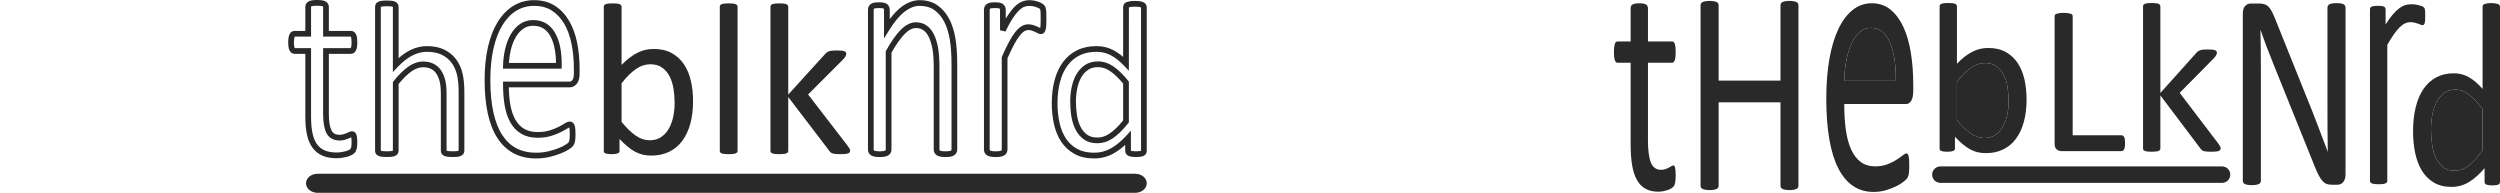 <?xml version="1.0" standalone="no"?><!-- Generator: Gravit.io --><svg xmlns="http://www.w3.org/2000/svg" xmlns:xlink="http://www.w3.org/1999/xlink" style="isolation:isolate" viewBox="0 0 1862.142 143.623" width="1862.142" height="143.623"><defs><clipPath id="_clipPath_2LlUgaijmsneEeki3uI90fb0JaaZpd8E"><rect width="1862.142" height="143.623"/></clipPath></defs><g clip-path="url(#_clipPath_2LlUgaijmsneEeki3uI90fb0JaaZpd8E)"><path d=" M 0 0 L 0 143.623 L 1862.142 143.623 L 1862.142 0 L 0 0 Z " fill="none"/><clipPath id="_clipPath_6LIBISPtrYtLJtLi44F9fkbgaIDesnZA"><path d=" M 0 0 L 0 143.623 L 1862.142 143.623 L 1862.142 0 L 0 0 Z " fill="rgb(255,255,255)"/></clipPath><g clip-path="url(#_clipPath_6LIBISPtrYtLJtLi44F9fkbgaIDesnZA)"><path d=" M 219.607 35.837 L 231.694 35.837 L 231.694 87.184 C 231.694 91.876 232.07 95.99 232.81 99.412 C 233.519 102.688 234.653 105.408 236.181 107.492 C 237.68 109.54 239.547 111.026 241.889 112.034 C 244.287 113.067 247.244 113.592 250.682 113.592 C 251.8 113.592 252.935 113.506 254.056 113.335 C 255.208 113.161 256.314 112.939 257.343 112.675 C 258.284 112.435 259.122 112.128 259.83 111.766 C 260.583 111.384 260.941 111.07 261.109 110.873 C 261.157 110.817 261.401 110.495 261.602 109.5 C 261.787 108.579 261.881 107.273 261.881 105.618 C 261.881 104.604 261.834 103.76 261.742 103.111 C 261.693 102.771 261.645 102.496 261.601 102.275 C 261.02 102.574 260.352 102.88 259.61 103.188 C 258.794 103.528 257.88 103.845 256.819 104.153 C 255.667 104.49 254.358 104.66 252.93 104.66 C 247.126 104.66 244.388 101.6 243.113 99.033 C 241.477 95.743 240.682 91.132 240.682 84.938 L 240.682 35.837 L 261.201 35.837 C 261.242 35.781 261.301 35.688 261.37 35.544 C 261.56 35.149 261.881 34.113 261.881 31.604 C 261.881 30.522 261.833 29.609 261.738 28.889 C 261.639 28.142 261.493 27.71 261.389 27.48 C 261.349 27.391 261.313 27.326 261.286 27.28 L 240.682 27.279 L 240.682 5.125 C 240.682 5.06 240.67 5.016 240.641 4.963 L 240.641 4.963 C 240.639 4.963 240.575 4.884 240.371 4.765 C 240.266 4.703 239.928 4.544 239.128 4.425 C 238.375 4.317 237.369 4.262 236.148 4.262 C 234.979 4.262 234 4.317 233.239 4.426 C 232.455 4.543 232.075 4.705 231.919 4.79 C 231.771 4.874 231.711 4.929 231.702 4.938 C 231.728 4.917 231.694 4.995 231.694 5.125 L 231.694 27.279 L 219.548 27.279 C 219.533 27.308 219.515 27.347 219.495 27.395 C 219.388 27.661 219.233 28.145 219.1 28.956 C 218.985 29.647 218.927 30.538 218.927 31.604 C 218.927 34.113 219.247 35.149 219.437 35.543 C 219.508 35.688 219.566 35.781 219.607 35.837 Z  M 250.682 117.854 C 246.661 117.854 243.135 117.213 240.203 115.949 C 237.186 114.649 234.675 112.652 232.742 110.011 C 230.86 107.441 229.481 104.178 228.645 100.313 C 227.84 96.596 227.432 92.179 227.432 87.184 L 227.432 40.099 L 219.446 40.099 C 218.496 40.099 216.734 39.748 215.6 37.397 C 214.971 36.096 214.665 34.201 214.665 31.604 C 214.665 30.287 214.74 29.194 214.895 28.263 C 215.055 27.288 215.268 26.482 215.544 25.798 C 215.927 24.851 216.492 24.135 217.226 23.673 C 217.923 23.237 218.695 23.017 219.526 23.017 L 227.432 23.017 L 227.432 5.125 C 227.432 4.353 227.604 3.622 227.941 2.951 C 228.321 2.191 228.966 1.554 229.856 1.061 C 230.593 0.654 231.497 0.377 232.624 0.209 C 233.595 0.07 234.777 0 236.148 0 C 237.57 0 238.78 0.07 239.743 0.208 C 240.896 0.379 241.802 0.665 242.52 1.085 C 243.327 1.557 243.938 2.149 244.34 2.846 C 244.742 3.553 244.944 4.317 244.944 5.125 L 244.944 23.017 L 261.361 23.017 C 262.22 23.017 263.001 23.251 263.681 23.711 C 264.333 24.157 264.864 24.829 265.268 25.715 C 265.599 26.443 265.826 27.299 265.964 28.33 C 266.082 29.236 266.143 30.337 266.143 31.604 C 266.143 34.201 265.837 36.096 265.207 37.397 C 264.074 39.748 262.312 40.099 261.361 40.099 L 244.944 40.099 L 244.944 84.938 C 244.944 90.382 245.611 94.486 246.929 97.136 C 248.035 99.362 249.941 100.399 252.93 100.399 C 253.954 100.399 254.862 100.286 255.626 100.062 C 256.521 99.801 257.309 99.53 257.971 99.253 C 258.65 98.971 259.241 98.699 259.734 98.442 C 261.292 97.621 262.827 97.544 264.081 98.351 C 264.76 98.793 265.242 99.482 265.527 100.405 C 265.695 100.962 265.837 101.647 265.96 102.508 C 266.081 103.357 266.143 104.403 266.143 105.618 C 266.143 107.582 266.023 109.127 265.779 110.341 C 265.489 111.781 265.019 112.862 264.344 113.649 C 263.725 114.369 262.881 114.996 261.765 115.563 C 260.781 116.066 259.647 116.484 258.397 116.805 C 257.232 117.103 255.988 117.352 254.696 117.549 C 253.363 117.751 252.014 117.854 250.682 117.854 Z " fill="rgb(41,41,41)"/></g><clipPath id="_clipPath_fLesgTVZ99AmDNPd404HvW492l1aZW0L"><path d=" M 0 0 L 0 143.623 L 1862.142 143.623 L 1862.142 0 L 0 0 Z " fill="rgb(255,255,255)"/></clipPath><g clip-path="url(#_clipPath_fLesgTVZ99AmDNPd404HvW492l1aZW0L)"><path d=" M 332.63 112.204 C 332.657 112.217 332.689 112.232 332.727 112.249 C 332.89 112.321 333.289 112.458 334.138 112.565 C 334.904 112.66 335.923 112.709 337.164 112.709 C 338.349 112.709 339.342 112.66 340.113 112.565 C 340.959 112.458 341.359 112.32 341.521 112.249 C 341.558 112.233 341.589 112.217 341.617 112.204 L 341.618 68.346 C 341.618 63.347 341.191 59.043 340.352 55.557 C 339.541 52.189 338.19 49.22 336.338 46.734 C 334.515 44.29 332.083 42.301 329.11 40.827 C 326.13 39.348 322.355 38.599 317.892 38.599 C 314.34 38.599 310.747 39.508 307.212 41.3 C 303.594 43.135 299.927 46 296.314 49.818 L 292.636 53.704 L 292.636 5.14 C 292.609 5.125 292.576 5.11 292.535 5.091 C 292.376 5.021 291.977 4.884 291.127 4.777 C 290.367 4.681 289.348 4.633 288.101 4.633 C 286.907 4.633 285.916 4.681 285.154 4.777 C 284.332 4.881 283.891 5.015 283.666 5.109 C 283.657 5.113 283.648 5.117 283.641 5.12 L 283.648 112.225 C 283.653 112.227 283.659 112.23 283.665 112.232 C 283.891 112.327 284.332 112.46 285.157 112.565 C 285.922 112.66 286.915 112.709 288.101 112.709 C 289.34 112.709 290.36 112.66 291.132 112.565 C 291.977 112.458 292.376 112.32 292.539 112.249 C 292.576 112.233 292.607 112.217 292.635 112.204 L 292.636 61.095 L 293.103 60.512 C 296.851 55.826 300.507 52.204 303.972 49.747 C 307.643 47.141 311.407 45.82 315.162 45.82 C 318.048 45.82 320.648 46.38 322.89 47.485 C 325.168 48.609 327.051 50.255 328.489 52.376 C 329.854 54.396 330.9 56.807 331.601 59.548 C 332.284 62.227 332.63 65.754 332.63 70.033 L 332.63 112.204 Z  M 337.164 116.97 C 335.75 116.97 334.553 116.911 333.609 116.794 C 332.53 116.659 331.679 116.446 331.001 116.147 C 330.171 115.778 329.528 115.285 329.092 114.682 C 328.621 114.036 328.368 113.226 328.368 112.351 L 328.368 70.033 C 328.368 66.109 328.066 62.937 327.471 60.602 C 326.893 58.339 326.047 56.375 324.96 54.765 C 323.929 53.243 322.635 52.111 321.005 51.308 C 319.355 50.494 317.389 50.082 315.162 50.082 C 312.308 50.082 309.373 51.138 306.438 53.222 C 303.437 55.352 300.23 58.502 296.898 62.594 L 296.898 112.351 C 296.898 113.223 296.646 114.031 296.168 114.687 C 295.732 115.288 295.091 115.78 294.264 116.147 C 293.587 116.446 292.735 116.658 291.661 116.794 C 290.711 116.911 289.515 116.97 288.101 116.97 C 286.739 116.97 285.571 116.911 284.627 116.794 C 283.562 116.66 282.71 116.454 282.017 116.162 C 281.102 115.779 280.421 115.244 279.997 114.572 C 279.594 113.946 279.387 113.193 279.387 112.351 L 279.387 5.071 C 279.387 4.259 279.58 3.517 279.961 2.868 C 280.379 2.149 281.072 1.577 282.015 1.18 C 282.71 0.889 283.562 0.683 284.622 0.548 C 285.574 0.43 286.712 0.371 288.101 0.371 C 289.544 0.371 290.708 0.43 291.658 0.548 C 292.735 0.685 293.587 0.896 294.264 1.195 C 295.121 1.577 295.777 2.105 296.218 2.766 C 296.669 3.443 296.898 4.219 296.898 5.071 L 296.898 43.322 C 299.67 40.873 302.479 38.922 305.285 37.498 C 309.423 35.401 313.665 34.338 317.892 34.338 C 323.018 34.338 327.429 35.236 331.003 37.008 C 334.584 38.784 337.528 41.199 339.756 44.188 C 341.954 47.138 343.549 50.627 344.495 54.558 C 345.414 58.372 345.88 63.011 345.88 68.346 L 345.88 112.351 C 345.88 113.223 345.628 114.031 345.151 114.687 C 344.714 115.288 344.073 115.78 343.246 116.147 C 342.569 116.446 341.718 116.658 340.643 116.794 C 339.693 116.911 338.524 116.97 337.164 116.97 Z " fill="rgb(41,41,41)"/></g><clipPath id="_clipPath_taVyfkz0zZRJhXi393WM1EqeuK6GEMJg"><path d=" M 0 0 L 0 143.623 L 1862.142 143.623 L 1862.142 0 L 0 0 Z " fill="rgb(255,255,255)"/></clipPath><g clip-path="url(#_clipPath_taVyfkz0zZRJhXi393WM1EqeuK6GEMJg)"><path d=" M 379.057 46.879 L 414.135 46.879 C 414.053 38.349 412.585 31.544 409.763 26.632 C 406.888 21.63 402.749 19.199 397.11 19.199 C 394.252 19.199 391.828 19.934 389.7 21.447 C 387.485 23.024 385.598 25.154 384.092 27.78 C 382.534 30.498 381.304 33.728 380.439 37.38 C 379.72 40.415 379.257 43.602 379.057 46.879 Z  M 418.355 51.141 L 374.646 51.141 L 374.701 48.956 C 374.812 44.615 375.347 40.39 376.292 36.398 C 377.252 32.346 378.633 28.732 380.395 25.66 C 382.21 22.496 384.51 19.91 387.23 17.974 C 390.065 15.959 393.39 14.937 397.11 14.937 C 404.306 14.937 409.806 18.157 413.458 24.508 C 416.896 30.493 418.555 38.748 418.388 49.045 L 418.355 51.141 Z  M 397.789 4.377 C 392.914 4.377 388.454 5.604 384.534 8.023 C 380.559 10.476 377.106 14.068 374.273 18.698 C 371.384 23.415 369.134 29.268 367.587 36.096 C 366.024 42.994 365.231 50.895 365.231 59.581 C 365.231 68.735 365.997 76.854 367.51 83.712 C 368.998 90.473 371.222 96.151 374.119 100.586 C 376.957 104.933 380.489 108.25 384.616 110.439 C 388.755 112.638 393.673 113.752 399.234 113.752 C 402.479 113.752 405.567 113.405 408.411 112.72 C 411.325 112.018 413.915 111.219 416.11 110.342 C 418.274 109.478 420.034 108.599 421.343 107.731 C 423.018 106.622 423.377 106.223 423.413 106.18 C 423.584 105.931 423.752 105.625 423.881 105.309 C 424 105.018 424.088 104.666 424.145 104.269 C 424.219 103.738 424.281 103.134 424.33 102.457 C 424.38 101.775 424.405 100.958 424.405 100.027 C 424.405 98.728 424.367 97.608 424.29 96.699 C 424.21 95.735 424.099 95.203 424.019 94.922 C 423.748 95.035 423.302 95.255 422.635 95.678 C 421.305 96.524 419.615 97.467 417.613 98.481 C 415.543 99.531 413.076 100.486 410.28 101.32 C 407.407 102.181 404.106 102.618 400.473 102.618 C 395.752 102.618 391.669 101.63 388.342 99.684 C 385.017 97.739 382.286 94.924 380.225 91.318 C 378.229 87.827 376.787 83.613 375.942 78.794 C 375.118 74.101 374.701 68.758 374.701 62.913 L 374.701 60.782 L 424.424 60.782 C 424.861 60.782 425.538 60.665 426.374 59.657 C 426.778 59.17 427.456 57.871 427.456 54.641 L 427.456 51.195 C 427.456 44.627 426.863 38.37 425.692 32.601 C 424.54 26.924 422.718 21.924 420.279 17.74 C 417.891 13.647 414.809 10.348 411.117 7.937 C 407.5 5.575 403.015 4.377 397.789 4.377 Z  M 399.234 118.014 C 392.97 118.014 387.378 116.732 382.616 114.204 C 377.846 111.671 373.788 107.874 370.549 102.917 C 367.37 98.047 364.947 91.894 363.348 84.629 C 361.77 77.471 360.97 69.043 360.97 59.581 C 360.97 50.579 361.797 42.36 363.43 35.153 C 365.081 27.872 367.507 21.587 370.638 16.473 C 373.823 11.267 377.745 7.204 382.297 4.396 C 386.9 1.555 392.112 0.115 397.789 0.115 C 403.857 0.115 409.125 1.546 413.447 4.369 C 417.699 7.147 421.235 10.923 423.96 15.592 C 426.636 20.181 428.624 25.618 429.868 31.754 C 431.096 37.801 431.718 44.343 431.718 51.195 L 431.718 54.641 C 431.718 58.174 431.043 60.705 429.653 62.379 C 427.827 64.582 425.802 65.044 424.424 65.044 L 378.982 65.044 C 379.07 69.809 379.459 74.178 380.139 78.057 C 380.899 82.39 382.173 86.14 383.925 89.202 C 385.611 92.154 387.82 94.442 390.494 96.005 C 393.16 97.566 396.518 98.356 400.473 98.356 C 403.692 98.356 406.581 97.98 409.059 97.238 C 411.614 96.475 413.843 95.615 415.687 94.679 C 417.566 93.727 419.134 92.853 420.348 92.081 C 422.024 91.017 423.261 90.542 424.358 90.542 C 425.263 90.542 426.107 90.872 426.796 91.497 C 427.382 92.03 427.817 92.759 428.091 93.665 C 428.299 94.359 428.444 95.233 428.538 96.344 C 428.623 97.371 428.667 98.609 428.667 100.027 C 428.667 101.061 428.638 101.982 428.581 102.768 C 428.523 103.549 428.451 104.245 428.366 104.861 C 428.26 105.609 428.079 106.3 427.828 106.92 C 427.577 107.53 427.259 108.114 426.878 108.659 C 426.526 109.162 425.898 109.825 423.697 111.283 C 422.126 112.326 420.161 113.313 417.691 114.3 C 415.307 115.251 412.521 116.114 409.409 116.864 C 406.238 117.626 402.814 118.014 399.234 118.014 Z " fill="rgb(41,41,41)"/></g><clipPath id="_clipPath_0nSHGB391rI8E5yn8zi4K5ywBXwGRCQY"><path d=" M 0 0 L 0 143.623 L 1862.142 143.623 L 1862.142 0 L 0 0 Z " fill="rgb(255,255,255)"/></clipPath><g clip-path="url(#_clipPath_0nSHGB391rI8E5yn8zi4K5ywBXwGRCQY)"><path d=" M 502.498 76.778 C 502.498 73.084 502.215 69.498 501.65 66.018 C 501.084 62.539 500.101 59.462 498.7 56.784 C 497.3 54.107 495.442 51.954 493.126 50.32 C 490.81 48.688 487.929 47.871 484.482 47.871 C 482.758 47.871 481.061 48.111 479.392 48.593 C 477.722 49.075 476.026 49.878 474.302 51.003 C 472.579 52.126 470.787 53.572 468.929 55.338 C 467.071 57.105 465.092 59.327 462.991 62.004 L 462.991 90.831 C 466.654 95.275 470.155 98.659 473.494 100.988 C 476.833 103.316 480.307 104.481 483.916 104.481 C 487.255 104.481 490.11 103.679 492.48 102.072 C 494.85 100.466 496.776 98.338 498.256 95.689 C 499.737 93.039 500.814 90.067 501.488 86.775 C 502.161 83.483 502.498 80.15 502.498 76.778 Z  M 516.229 75.253 C 516.229 81.515 515.547 87.151 514.181 92.155 C 512.816 97.161 510.809 101.43 508.159 104.963 C 505.51 108.496 502.257 111.2 498.403 113.072 C 494.548 114.946 490.132 115.883 485.154 115.883 C 482.852 115.883 480.724 115.655 478.771 115.2 C 476.815 114.745 474.902 114.01 473.029 112.993 C 471.154 111.976 469.281 110.691 467.408 109.139 C 465.534 107.587 463.553 105.714 461.466 103.517 L 461.466 112.351 C 461.466 112.779 461.358 113.153 461.145 113.474 C 460.93 113.796 460.583 114.051 460.1 114.237 C 459.619 114.425 459.017 114.571 458.294 114.68 C 457.571 114.786 456.648 114.839 455.524 114.839 C 454.452 114.839 453.543 114.786 452.794 114.68 C 452.043 114.571 451.429 114.425 450.947 114.237 C 450.465 114.051 450.144 113.796 449.983 113.474 C 449.822 113.153 449.743 112.779 449.743 112.351 L 449.743 5.071 C 449.743 4.644 449.835 4.268 450.023 3.948 C 450.21 3.626 450.558 3.359 451.067 3.144 C 451.576 2.931 452.258 2.771 453.114 2.663 C 453.97 2.555 455.042 2.502 456.327 2.502 C 457.664 2.502 458.762 2.555 459.619 2.663 C 460.475 2.771 461.145 2.931 461.626 3.144 C 462.109 3.359 462.456 3.626 462.671 3.948 C 462.883 4.268 462.991 4.644 462.991 5.071 L 462.991 48.353 C 465.132 46.158 467.207 44.311 469.214 42.812 C 471.223 41.314 473.189 40.095 475.117 39.158 C 477.044 38.223 478.971 37.54 480.898 37.11 C 482.825 36.683 484.859 36.468 487 36.468 C 492.247 36.468 496.729 37.512 500.451 39.6 C 504.171 41.687 507.196 44.485 509.524 47.992 C 511.853 51.498 513.552 55.607 514.624 60.317 C 515.694 65.028 516.229 70.007 516.229 75.253 Z " fill="rgb(41,41,41)"/></g><clipPath id="_clipPath_G4UfrP9SJLPcWzwNSnZIl7smgNWTmkdh"><path d=" M 0 0 L 0 143.623 L 1862.142 143.623 L 1862.142 0 L 0 0 Z " fill="rgb(255,255,255)"/></clipPath><g clip-path="url(#_clipPath_G4UfrP9SJLPcWzwNSnZIl7smgNWTmkdh)"><path d=" M 549.392 112.351 C 549.392 112.779 549.284 113.14 549.072 113.434 C 548.857 113.729 548.51 113.984 548.027 114.197 C 547.546 114.411 546.876 114.571 546.02 114.68 C 545.163 114.786 544.064 114.839 542.728 114.839 C 541.443 114.839 540.371 114.786 539.515 114.68 C 538.658 114.571 537.976 114.411 537.468 114.197 C 536.959 113.984 536.611 113.729 536.424 113.434 C 536.236 113.14 536.143 112.779 536.143 112.351 L 536.143 5.071 C 536.143 4.644 536.236 4.268 536.424 3.948 C 536.611 3.626 536.959 3.359 537.468 3.144 C 537.976 2.931 538.658 2.771 539.515 2.663 C 540.371 2.555 541.443 2.502 542.728 2.502 C 544.064 2.502 545.163 2.555 546.02 2.663 C 546.876 2.771 547.546 2.931 548.027 3.144 C 548.51 3.359 548.857 3.626 549.072 3.948 C 549.284 4.268 549.392 4.644 549.392 5.071 L 549.392 112.351 Z " fill="rgb(41,41,41)"/></g><clipPath id="_clipPath_NMklsjJAaJ5r4zhYW3kKhIpAPzDeyVGz"><path d=" M 0 0 L 0 143.623 L 1862.142 143.623 L 1862.142 0 L 0 0 Z " fill="rgb(255,255,255)"/></clipPath><g clip-path="url(#_clipPath_NMklsjJAaJ5r4zhYW3kKhIpAPzDeyVGz)"><path d=" M 633.224 112.269 C 633.224 112.699 633.116 113.072 632.903 113.394 C 632.689 113.716 632.328 113.984 631.819 114.197 C 631.31 114.411 630.601 114.571 629.691 114.68 C 628.78 114.786 627.629 114.839 626.238 114.839 C 624.792 114.839 623.601 114.799 622.664 114.719 C 621.727 114.638 620.939 114.504 620.296 114.317 C 619.654 114.13 619.131 113.864 618.73 113.515 C 618.329 113.168 617.967 112.752 617.647 112.269 L 587.133 72.281 L 587.133 112.351 C 587.133 112.779 587.025 113.14 586.811 113.434 C 586.598 113.729 586.25 113.984 585.768 114.197 C 585.287 114.411 584.616 114.571 583.761 114.68 C 582.904 114.786 581.805 114.839 580.468 114.839 C 579.183 114.839 578.111 114.786 577.256 114.68 C 576.399 114.571 575.716 114.411 575.209 114.197 C 574.699 113.984 574.351 113.729 574.164 113.434 C 573.976 113.14 573.884 112.779 573.884 112.351 L 573.884 5.071 C 573.884 4.644 573.976 4.268 574.164 3.948 C 574.351 3.626 574.699 3.359 575.209 3.144 C 575.716 2.931 576.399 2.771 577.256 2.663 C 578.111 2.555 579.183 2.502 580.468 2.502 C 581.805 2.502 582.904 2.555 583.761 2.663 C 584.616 2.771 585.287 2.931 585.768 3.144 C 586.25 3.359 586.598 3.626 586.811 3.948 C 587.025 4.268 587.133 4.644 587.133 5.071 L 587.133 70.434 L 614.434 40.402 C 614.862 39.869 615.318 39.426 615.799 39.078 C 616.282 38.73 616.856 38.436 617.526 38.195 C 618.195 37.954 618.984 37.793 619.894 37.713 C 620.804 37.633 621.903 37.592 623.187 37.592 C 624.524 37.592 625.649 37.633 626.56 37.713 C 627.469 37.793 628.205 37.927 628.767 38.114 C 629.33 38.303 629.731 38.543 629.972 38.838 C 630.213 39.132 630.333 39.519 630.333 40.002 C 630.333 40.644 630.159 41.286 629.811 41.929 C 629.463 42.571 628.888 43.321 628.085 44.177 L 601.907 70.354 L 631.297 108.496 C 631.992 109.407 632.488 110.142 632.783 110.705 C 633.076 111.266 633.224 111.788 633.224 112.269 Z " fill="rgb(41,41,41)"/></g><clipPath id="_clipPath_LScCOOsydIaQXrnqe1J0GrY5lStH5LBm"><path d=" M 0 0 L 0 143.623 L 1862.142 143.623 L 1862.142 0 L 0 0 Z " fill="rgb(255,255,255)"/></clipPath><g clip-path="url(#_clipPath_LScCOOsydIaQXrnqe1J0GrY5lStH5LBm)"><path d=" M 682.287 16.612 C 685.294 16.612 687.992 17.442 690.304 19.081 C 692.549 20.672 694.39 22.969 695.777 25.91 C 697.083 28.686 698.086 32.009 698.758 35.789 C 699.42 39.513 699.754 44.451 699.754 50.467 L 699.754 111.263 C 699.754 111.648 699.823 111.812 699.845 111.854 C 699.862 111.89 699.921 111.986 700.134 112.121 C 700.242 112.19 700.586 112.369 701.378 112.513 C 702.105 112.642 703.088 112.709 704.289 112.709 C 705.435 112.709 706.39 112.642 707.129 112.51 C 707.911 112.368 708.255 112.19 708.365 112.118 C 708.508 112.028 708.612 111.934 708.65 111.859 C 708.672 111.815 708.742 111.647 708.742 111.263 L 708.742 47.929 C 708.742 40.7 708.306 34.433 707.446 29.305 C 706.604 24.281 705.202 19.854 703.281 16.147 C 701.411 12.546 698.943 9.637 695.946 7.501 C 693.036 5.428 689.359 4.377 685.017 4.377 C 681.386 4.377 677.697 5.766 674.052 8.506 C 670.239 11.372 666.323 16.011 662.416 22.292 L 658.475 28.624 L 658.475 7.438 C 658.475 7.012 658.406 6.81 658.376 6.742 C 658.329 6.637 658.218 6.51 658.058 6.379 C 658.048 6.372 657.854 6.227 657.281 6.142 C 656.609 6.042 655.728 5.992 654.664 5.992 C 653.55 5.992 652.659 6.042 652.015 6.141 C 651.613 6.202 651.29 6.313 651.085 6.459 C 650.913 6.584 650.864 6.662 650.863 6.663 C 650.844 6.718 650.772 6.958 650.772 7.438 L 650.772 111.263 C 650.772 111.696 650.843 111.893 650.867 111.948 L 650.867 111.948 C 650.87 111.948 650.923 112.006 651.066 112.093 C 651.225 112.187 651.609 112.369 652.395 112.513 C 653.123 112.642 654.078 112.709 655.226 112.709 C 656.426 112.709 657.408 112.642 658.146 112.51 C 658.929 112.368 659.273 112.19 659.383 112.118 C 659.526 112.028 659.63 111.934 659.668 111.859 C 659.69 111.815 659.76 111.647 659.76 111.263 L 659.76 38.147 L 660.03 37.664 C 663.745 30.99 667.372 25.831 670.808 22.327 C 674.526 18.535 678.388 16.612 682.287 16.612 Z  M 704.289 116.97 C 702.838 116.97 701.606 116.882 700.623 116.707 C 699.473 116.498 698.568 116.174 697.846 115.716 C 697.034 115.199 696.428 114.547 696.041 113.776 C 695.679 113.066 695.492 112.216 695.492 111.263 L 695.492 50.467 C 695.492 44.701 695.18 40.013 694.562 36.535 C 693.956 33.124 693.067 30.161 691.921 27.725 C 690.852 25.458 689.479 23.72 687.84 22.558 C 686.24 21.425 684.423 20.874 682.287 20.874 C 679.577 20.874 676.738 22.367 673.851 25.311 C 670.762 28.461 667.456 33.15 664.022 39.256 L 664.022 111.263 C 664.022 112.212 663.837 113.06 663.471 113.782 C 663.082 114.55 662.477 115.201 661.671 115.714 C 660.948 116.174 660.042 116.498 658.901 116.706 C 657.907 116.882 656.675 116.97 655.226 116.97 C 653.829 116.97 652.624 116.882 651.641 116.707 C 650.508 116.501 649.604 116.186 648.867 115.744 C 647.977 115.207 647.339 114.512 646.973 113.678 C 646.668 112.997 646.511 112.181 646.511 111.263 L 646.511 7.438 C 646.511 6.564 646.639 5.786 646.891 5.123 C 647.2 4.308 647.775 3.592 648.599 2.998 C 649.363 2.451 650.292 2.093 651.369 1.928 C 652.24 1.795 653.316 1.73 654.664 1.73 C 655.935 1.73 657.025 1.796 657.906 1.926 C 659.057 2.098 660.008 2.48 660.735 3.064 C 661.433 3.63 661.946 4.284 662.271 5.013 C 662.581 5.714 662.737 6.528 662.737 7.438 L 662.737 14.243 C 665.646 10.354 668.577 7.291 671.491 5.099 C 675.892 1.793 680.442 0.115 685.017 0.115 C 690.263 0.115 694.772 1.433 698.418 4.03 C 701.972 6.562 704.88 9.978 707.063 14.184 C 709.191 18.287 710.734 23.138 711.649 28.599 C 712.548 33.961 713.004 40.465 713.004 47.929 L 713.004 111.263 C 713.004 112.212 712.818 113.06 712.453 113.782 C 712.065 114.55 711.459 115.201 710.653 115.714 C 709.929 116.174 709.024 116.498 707.883 116.706 C 706.889 116.882 705.683 116.97 704.289 116.97 Z " fill="rgb(41,41,41)"/></g><clipPath id="_clipPath_lrpjwsBaLOqXo65LHiInU1dhFj5bpsoQ"><path d=" M 0 0 L 0 143.623 L 1862.142 143.623 L 1862.142 0 L 0 0 Z " fill="rgb(255,255,255)"/></clipPath><g clip-path="url(#_clipPath_lrpjwsBaLOqXo65LHiInU1dhFj5bpsoQ)"><path d=" M 737.267 111.945 C 737.271 111.948 737.325 112.007 737.468 112.093 C 737.625 112.187 738.01 112.369 738.796 112.513 C 739.524 112.642 740.479 112.709 741.628 112.709 C 742.826 112.709 743.809 112.642 744.548 112.51 C 745.33 112.368 745.676 112.189 745.787 112.117 C 745.926 112.029 746.031 111.934 746.068 111.859 C 746.091 111.811 746.162 111.646 746.162 111.263 L 746.162 42.519 L 746.343 42.107 C 748.23 37.847 749.981 34.192 751.548 31.241 C 753.156 28.215 754.729 25.736 756.225 23.87 C 757.816 21.886 759.328 20.478 760.847 19.568 C 762.466 18.602 764.157 18.111 765.877 18.111 C 767.212 18.111 768.483 18.301 769.655 18.674 C 770.699 19.007 771.651 19.365 772.486 19.739 C 773.298 20.1 774.058 20.477 774.746 20.861 C 774.753 20.866 774.761 20.87 774.768 20.874 C 774.781 20.825 774.794 20.772 774.808 20.717 C 774.895 20.363 775.01 19.678 775.07 18.413 C 775.122 17.277 775.149 15.873 775.149 14.244 C 775.149 12.498 775.134 11.112 775.109 10.086 C 775.083 9.13 775.037 8.423 774.971 7.986 C 774.892 7.451 774.814 7.141 774.762 6.973 C 774.761 6.971 774.719 6.85 774.517 6.609 C 774.515 6.606 774.319 6.378 773.559 5.999 C 772.882 5.665 772.105 5.356 771.251 5.084 C 770.409 4.815 769.603 4.63 768.855 4.533 C 768.068 4.429 767.366 4.377 766.76 4.377 C 765.473 4.377 764.173 4.622 762.898 5.105 C 761.649 5.577 760.34 6.469 759.006 7.758 C 757.573 9.144 756.01 11.103 754.361 13.578 C 752.683 16.102 750.855 19.43 748.93 23.468 L 744.875 22.55 L 744.875 7.438 C 744.875 7.012 744.807 6.811 744.777 6.744 C 744.73 6.636 744.619 6.51 744.459 6.379 C 744.436 6.362 744.243 6.225 743.682 6.142 C 743.01 6.042 742.129 5.992 741.066 5.992 C 739.951 5.992 739.059 6.042 738.415 6.141 C 738.014 6.202 737.691 6.313 737.486 6.459 C 737.314 6.584 737.265 6.662 737.264 6.663 C 737.244 6.719 737.174 6.956 737.174 7.438 L 737.174 111.263 C 737.174 111.699 737.245 111.894 737.267 111.945 Z  M 741.628 116.97 C 740.231 116.97 739.025 116.882 738.041 116.709 C 736.909 116.501 736.005 116.187 735.269 115.744 C 734.375 115.204 733.738 114.51 733.374 113.676 C 733.066 112.993 732.913 112.198 732.913 111.263 L 732.913 7.438 C 732.913 6.55 733.037 5.791 733.293 5.121 C 733.601 4.308 734.177 3.592 735 2.998 C 735.764 2.451 736.693 2.093 737.769 1.928 C 738.64 1.795 739.718 1.73 741.066 1.73 C 742.336 1.73 743.426 1.796 744.307 1.926 C 745.456 2.097 746.407 2.479 747.136 3.063 C 747.836 3.632 748.35 4.287 748.673 5.017 C 748.981 5.711 749.137 6.526 749.137 7.438 L 749.137 13.906 C 749.707 12.936 750.266 12.039 750.813 11.217 C 752.631 8.487 754.391 6.293 756.044 4.694 C 757.799 2.999 759.597 1.796 761.389 1.119 C 763.149 0.454 764.956 0.115 766.76 0.115 C 767.553 0.115 768.443 0.18 769.408 0.308 C 770.403 0.437 771.461 0.677 772.547 1.024 C 773.603 1.361 774.581 1.751 775.453 2.182 C 776.51 2.708 777.272 3.261 777.787 3.875 C 778.299 4.491 778.64 5.089 778.833 5.712 C 778.975 6.17 779.09 6.709 779.186 7.358 C 779.28 7.976 779.338 8.81 779.369 9.976 C 779.396 11.031 779.411 12.452 779.411 14.244 C 779.411 15.938 779.383 17.407 779.327 18.611 C 779.266 19.923 779.141 20.942 778.948 21.731 C 778.723 22.648 778.421 23.371 778.023 23.941 C 776.932 25.522 774.928 25.864 772.657 24.576 C 772.093 24.262 771.448 23.941 770.751 23.631 C 770.056 23.321 769.251 23.019 768.359 22.734 C 767.609 22.495 766.772 22.373 765.877 22.373 C 764.925 22.373 763.995 22.652 763.036 23.225 C 761.975 23.861 760.802 24.975 759.551 26.536 C 758.221 28.195 756.794 30.45 755.312 33.24 C 753.843 36.006 752.2 39.431 750.423 43.421 L 750.423 111.263 C 750.423 112.214 750.238 113.064 749.869 113.785 C 749.483 114.549 748.879 115.199 748.074 115.713 C 747.347 116.174 746.442 116.498 745.302 116.706 C 744.308 116.882 743.075 116.97 741.628 116.97 Z " fill="rgb(41,41,41)"/></g><clipPath id="_clipPath_zaOh5v6q0pJnyg8MC9NrJQgTgkg6ge5k"><path d=" M 0 0 L 0 143.623 L 1862.142 143.623 L 1862.142 0 L 0 0 Z " fill="rgb(255,255,255)"/></clipPath><g clip-path="url(#_clipPath_zaOh5v6q0pJnyg8MC9NrJQgTgkg6ge5k)"><path d=" M 817.831 50.002 C 814.909 50.002 812.422 50.687 810.44 52.04 C 808.369 53.452 806.659 55.345 805.356 57.666 C 804 60.079 802.997 62.868 802.373 65.957 C 801.736 69.117 801.412 72.379 801.412 75.653 C 801.412 79.164 801.687 82.643 802.228 85.994 C 802.752 89.239 803.668 92.145 804.949 94.633 C 806.177 97.016 807.818 98.948 809.829 100.375 C 811.752 101.739 814.254 102.431 817.268 102.431 C 818.82 102.431 820.334 102.217 821.765 101.795 C 823.187 101.374 824.686 100.653 826.217 99.647 C 827.814 98.6 829.522 97.209 831.292 95.514 C 832.949 93.929 834.724 91.968 836.577 89.68 L 836.577 62.28 C 833.299 58.296 830.111 55.214 827.092 53.113 C 824.083 51.019 821.053 50.002 817.831 50.002 Z  M 817.268 106.692 C 813.352 106.692 810.02 105.736 807.363 103.85 C 804.789 102.026 802.703 99.58 801.161 96.583 C 799.672 93.697 798.616 90.362 798.02 86.673 C 797.443 83.099 797.15 79.391 797.15 75.653 C 797.15 72.096 797.502 68.55 798.196 65.115 C 798.908 61.588 800.066 58.381 801.64 55.58 C 803.266 52.68 805.42 50.303 808.038 48.519 C 810.741 46.675 814.036 45.74 817.831 45.74 C 821.896 45.74 825.831 47.044 829.527 49.615 C 833.023 52.048 836.669 55.604 840.367 60.184 L 840.839 60.77 L 840.839 91.174 L 840.375 91.757 C 838.236 94.443 836.172 96.744 834.239 98.592 C 832.281 100.466 830.369 102.02 828.555 103.211 C 826.673 104.445 824.794 105.344 822.971 105.882 C 821.147 106.42 819.229 106.692 817.268 106.692 Z  M 816.706 38.599 C 811.974 38.599 807.764 39.486 804.192 41.233 C 800.639 42.972 797.617 45.498 795.211 48.74 C 792.76 52.04 790.878 56.107 789.617 60.827 C 788.332 65.631 787.681 71.106 787.681 77.1 C 787.681 82.169 788.204 87.049 789.235 91.605 C 790.243 96.067 791.857 99.99 794.03 103.262 C 796.157 106.465 798.971 109.042 802.396 110.924 C 805.807 112.801 810.029 113.752 814.94 113.752 C 819.417 113.752 823.591 112.682 827.346 110.573 C 831.225 108.393 835.035 105.29 838.668 101.351 L 842.365 97.342 L 842.365 112.249 L 842.366 112.249 C 842.596 112.338 843.017 112.464 843.749 112.57 C 844.396 112.661 845.241 112.709 846.257 112.709 C 847.216 112.709 848.035 112.661 848.69 112.569 C 849.326 112.477 849.704 112.371 849.918 112.292 L 849.907 5.529 C 849.886 5.52 849.856 5.505 849.816 5.489 C 849.632 5.419 849.173 5.273 848.254 5.128 C 847.508 5.013 846.511 4.954 845.293 4.954 C 844.131 4.954 843.176 5.012 842.459 5.127 C 841.808 5.233 841.273 5.353 840.865 5.487 L 840.839 52.705 L 837.167 48.861 C 833.915 45.457 830.602 42.854 827.316 41.123 C 824.135 39.448 820.565 38.599 816.706 38.599 Z  M 814.94 118.014 C 809.302 118.014 804.39 116.885 800.342 114.659 C 796.309 112.442 792.99 109.401 790.48 105.62 C 788.019 101.914 786.2 97.515 785.077 92.544 C 783.977 87.681 783.419 82.484 783.419 77.1 C 783.419 70.734 784.119 64.889 785.498 59.726 C 786.9 54.485 789.016 49.933 791.789 46.199 C 794.605 42.405 798.148 39.447 802.32 37.405 C 806.477 35.37 811.318 34.338 816.706 34.338 C 821.264 34.338 825.502 35.352 829.302 37.353 C 831.742 38.638 834.177 40.331 836.577 42.409 L 836.577 5.393 C 836.577 4.66 836.758 3.955 837.114 3.295 C 837.559 2.47 838.316 1.863 839.367 1.495 C 840.033 1.262 840.821 1.075 841.782 0.92 C 842.737 0.767 843.885 0.692 845.293 0.692 C 846.749 0.692 847.933 0.766 848.912 0.918 C 849.929 1.078 850.728 1.274 851.361 1.518 C 852.25 1.866 852.945 2.396 853.428 3.096 C 853.919 3.809 854.168 4.58 854.168 5.393 L 854.168 112.351 C 854.168 113.158 853.977 113.897 853.598 114.547 C 853.166 115.284 852.495 115.842 851.602 116.208 C 850.981 116.463 850.225 116.653 849.292 116.788 C 848.435 116.909 847.415 116.97 846.257 116.97 C 845.043 116.97 843.995 116.909 843.147 116.789 C 842.218 116.655 841.462 116.47 840.827 116.222 C 839.932 115.878 839.241 115.348 838.778 114.652 C 838.331 113.981 838.104 113.206 838.104 112.351 L 838.104 107.928 C 835.291 110.497 832.388 112.627 829.433 114.288 C 825.033 116.761 820.156 118.014 814.94 118.014 Z " fill="rgb(41,41,41)"/></g><clipPath id="_clipPath_j09DJNM2zaQHMKmlZPSJJQYpQOrhxgOH"><path d=" M 0 0 L 0 143.623 L 1862.142 143.623 L 1862.142 0 L 0 0 Z " fill="rgb(255,255,255)"/></clipPath><g clip-path="url(#_clipPath_j09DJNM2zaQHMKmlZPSJJQYpQOrhxgOH)"><path d=" M 854.168 136.52 C 854.168 140.443 850.309 143.623 845.547 143.623 L 236.556 143.623 C 231.794 143.623 227.934 140.443 227.934 136.52 L 227.934 136.52 C 227.934 132.598 231.794 129.418 236.556 129.418 L 845.547 129.418 C 850.309 129.418 854.168 132.598 854.168 136.52 L 854.168 136.52 Z " fill="rgb(41,41,41)"/></g><path d=" M 0 0 L 0 143.623 L 1862.142 143.623 L 1862.142 0 L 0 0 Z " fill="none"/><clipPath id="_clipPath_xueQFoaPY6gcOE04UrXcDgkJiezyefJx"><path d=" M 0 0 L 0 143.623 L 1862.142 143.623 L 1862.142 0 L 0 0 Z " fill="rgb(255,255,255)"/></clipPath><g clip-path="url(#_clipPath_xueQFoaPY6gcOE04UrXcDgkJiezyefJx)"><path d=" M 1248.145 130.303 C 1248.145 132.539 1248.037 134.311 1247.832 135.62 C 1247.626 136.931 1247.312 137.894 1246.89 138.51 C 1246.478 139.128 1245.851 139.706 1245.017 140.244 C 1244.184 140.784 1243.223 141.226 1242.163 141.574 C 1241.085 141.92 1239.957 142.209 1238.751 142.441 C 1237.554 142.671 1236.358 142.787 1235.162 142.787 C 1231.504 142.787 1228.376 142.074 1225.767 140.649 C 1223.159 139.224 1221.021 137.065 1219.354 134.176 C 1217.687 131.286 1216.471 127.626 1215.716 123.195 C 1214.961 118.764 1214.588 113.543 1214.588 107.532 L 1214.588 46.73 L 1204.723 46.73 C 1203.948 46.73 1203.32 46.114 1202.85 44.881 C 1202.379 43.649 1202.144 41.644 1202.144 38.87 C 1202.144 37.407 1202.212 36.174 1202.34 35.171 C 1202.467 34.171 1202.644 33.341 1202.85 32.685 C 1203.056 32.032 1203.33 31.569 1203.673 31.299 C 1204.007 31.029 1204.389 30.894 1204.801 30.894 L 1214.588 30.894 L 1214.588 6.157 C 1214.588 5.619 1214.676 5.117 1214.853 4.655 C 1215.039 4.193 1215.382 3.788 1215.873 3.441 C 1216.373 3.095 1217.03 2.845 1217.873 2.69 C 1218.707 2.537 1219.746 2.459 1221.001 2.459 C 1222.306 2.459 1223.374 2.537 1224.208 2.69 C 1225.042 2.845 1225.689 3.095 1226.159 3.441 C 1226.63 3.788 1226.973 4.193 1227.179 4.655 C 1227.385 5.117 1227.493 5.619 1227.493 6.157 L 1227.493 30.894 L 1245.566 30.894 C 1245.978 30.894 1246.341 31.029 1246.655 31.299 C 1246.969 31.569 1247.243 32.032 1247.479 32.685 C 1247.714 33.341 1247.881 34.171 1247.988 35.171 C 1248.087 36.174 1248.145 37.407 1248.145 38.87 C 1248.145 41.644 1247.91 43.649 1247.439 44.881 C 1246.969 46.114 1246.341 46.73 1245.566 46.73 L 1227.493 46.73 L 1227.493 104.758 C 1227.493 111.924 1228.209 117.338 1229.641 120.998 C 1231.072 124.659 1233.642 126.488 1237.349 126.488 C 1238.545 126.488 1239.614 126.315 1240.555 125.969 C 1241.497 125.622 1242.33 125.257 1243.056 124.87 C 1243.791 124.486 1244.409 124.119 1244.939 123.772 C 1245.458 123.426 1245.929 123.251 1246.341 123.251 C 1246.606 123.251 1246.851 123.349 1247.086 123.541 C 1247.322 123.734 1247.508 124.101 1247.635 124.639 C 1247.763 125.179 1247.881 125.911 1247.988 126.836 C 1248.087 127.76 1248.145 128.916 1248.145 130.303 Z " fill="rgb(41,41,41)"/></g><clipPath id="_clipPath_81PMICvr6oJOcJIkW1v05uCausNyyIR3"><path d=" M 0 0 L 0 143.623 L 1862.142 143.623 L 1862.142 0 L 0 0 Z " fill="rgb(255,255,255)"/></clipPath><g clip-path="url(#_clipPath_81PMICvr6oJOcJIkW1v05uCausNyyIR3)"><path d=" M 1339.59 138.146 C 1339.59 138.724 1339.492 139.226 1339.276 139.657 C 1339.07 140.089 1338.707 140.431 1338.187 140.683 C 1337.668 140.935 1336.971 141.15 1336.109 141.33 C 1335.255 141.509 1334.196 141.6 1332.941 141.6 C 1331.588 141.6 1330.489 141.509 1329.656 141.33 C 1328.822 141.15 1328.146 140.935 1327.626 140.683 C 1327.106 140.431 1326.734 140.089 1326.528 139.657 C 1326.322 139.226 1326.214 138.724 1326.214 138.146 L 1326.214 76.205 L 1280.144 76.205 L 1280.144 138.146 C 1280.144 138.724 1280.036 139.226 1279.83 139.657 C 1279.614 140.089 1279.251 140.431 1278.731 140.683 C 1278.212 140.935 1277.515 141.15 1276.662 141.33 C 1275.799 141.509 1274.711 141.6 1273.407 141.6 C 1272.161 141.6 1271.092 141.509 1270.2 141.33 C 1269.317 141.15 1268.611 140.935 1268.092 140.683 C 1267.572 140.431 1267.209 140.089 1266.993 139.657 C 1266.787 139.226 1266.679 138.724 1266.679 138.146 L 1266.679 4.119 C 1266.679 3.544 1266.787 3.04 1266.993 2.609 C 1267.209 2.177 1267.572 1.836 1268.092 1.584 C 1268.611 1.332 1269.317 1.116 1270.2 0.936 C 1271.092 0.758 1272.161 0.666 1273.407 0.666 C 1274.711 0.666 1275.799 0.758 1276.662 0.936 C 1277.515 1.116 1278.212 1.332 1278.731 1.584 C 1279.251 1.836 1279.614 2.177 1279.83 2.609 C 1280.036 3.04 1280.144 3.544 1280.144 4.119 L 1280.144 60.018 L 1326.214 60.018 L 1326.214 4.119 C 1326.214 3.544 1326.322 3.04 1326.528 2.609 C 1326.734 2.177 1327.106 1.836 1327.626 1.584 C 1328.146 1.332 1328.822 1.116 1329.656 0.936 C 1330.489 0.758 1331.588 0.666 1332.941 0.666 C 1334.196 0.666 1335.255 0.758 1336.109 0.936 C 1336.971 1.116 1337.668 1.332 1338.187 1.584 C 1338.707 1.836 1339.07 2.177 1339.276 2.609 C 1339.492 3.04 1339.59 3.544 1339.59 4.119 L 1339.59 138.146 Z " fill="rgb(41,41,41)"/></g><clipPath id="_clipPath_ZoqYGdPRit87Ia9eSIunLEQGsvR2biPI"><path d=" M 0 0 L 0 143.623 L 1862.142 143.623 L 1862.142 0 L 0 0 Z " fill="rgb(255,255,255)"/></clipPath><g clip-path="url(#_clipPath_ZoqYGdPRit87Ia9eSIunLEQGsvR2biPI)"><path d=" M 1412.108 60.254 L 1373.706 60.254 C 1373.804 55.049 1374.304 50.053 1375.197 45.265 C 1376.089 40.478 1377.344 36.286 1378.972 32.687 C 1380.6 29.088 1382.62 26.201 1385.033 24.016 C 1387.445 21.841 1390.259 20.753 1393.456 20.753 C 1399.693 20.753 1404.41 24.259 1407.577 31.264 C 1410.764 38.277 1412.265 47.944 1412.108 60.254 Z  M 1423.336 39.441 C 1422.159 32.101 1420.326 25.699 1417.825 20.25 C 1415.324 14.811 1412.128 10.475 1408.244 7.253 C 1404.351 4.031 1399.644 2.424 1394.113 2.424 C 1388.955 2.424 1384.287 4.056 1380.11 7.32 C 1375.942 10.593 1372.382 15.279 1369.431 21.389 C 1366.489 27.498 1364.233 34.938 1362.674 43.7 C 1361.105 52.463 1360.32 62.338 1360.32 73.327 C 1360.32 84.884 1361.085 95.028 1362.586 103.74 C 1364.106 112.452 1366.351 119.7 1369.313 125.482 C 1372.284 131.257 1375.952 135.617 1380.316 138.555 C 1384.67 141.492 1389.74 142.957 1395.525 142.957 C 1398.86 142.957 1402.007 142.505 1404.949 141.61 C 1407.901 140.706 1410.49 139.693 1412.736 138.555 C 1414.981 137.417 1416.805 136.254 1418.207 135.074 C 1419.62 133.885 1420.473 133.04 1420.757 132.513 C 1421.042 131.994 1421.277 131.45 1421.453 130.881 C 1421.64 130.312 1421.777 129.676 1421.846 128.965 C 1421.924 128.253 1421.993 127.45 1422.042 126.545 C 1422.101 125.65 1422.13 124.579 1422.13 123.348 C 1422.13 121.641 1422.081 120.202 1422.012 119.013 C 1421.924 117.833 1421.806 116.905 1421.65 116.243 C 1421.502 115.582 1421.277 115.08 1420.983 114.753 C 1420.698 114.419 1420.365 114.251 1420.002 114.251 C 1419.374 114.251 1418.443 114.753 1417.217 115.75 C 1415.972 116.737 1414.412 117.859 1412.49 119.089 C 1410.578 120.319 1408.313 121.432 1405.695 122.428 C 1403.066 123.424 1400.095 123.917 1396.732 123.917 C 1392.495 123.917 1388.896 122.83 1385.964 120.645 C 1383.022 118.47 1380.639 115.347 1378.805 111.272 C 1376.972 107.196 1375.658 102.317 1374.873 96.635 C 1374.098 90.952 1373.706 84.558 1373.706 77.453 L 1420.071 77.453 C 1421.375 77.453 1422.542 76.666 1423.562 75.101 C 1424.591 73.544 1425.101 70.917 1425.101 67.217 L 1425.101 62.958 C 1425.101 54.622 1424.513 46.78 1423.336 39.441 Z " fill="rgb(41,41,41)"/></g><clipPath id="_clipPath_V40UlIns3oVgvD7xS5l9p1HG1mOTeFWD"><path d=" M 0 0 L 0 143.623 L 1862.142 143.623 L 1862.142 0 L 0 0 Z " fill="rgb(255,255,255)"/></clipPath><g clip-path="url(#_clipPath_V40UlIns3oVgvD7xS5l9p1HG1mOTeFWD)"><path d=" M 1412.108 60.254 L 1373.706 60.254 C 1373.804 55.049 1374.304 50.053 1375.197 45.265 C 1376.089 40.478 1377.344 36.286 1378.972 32.687 C 1380.6 29.088 1382.62 26.201 1385.033 24.016 C 1387.445 21.841 1390.259 20.753 1393.456 20.753 C 1399.693 20.753 1404.41 24.259 1407.577 31.264 C 1410.764 38.277 1412.265 47.944 1412.108 60.254 Z " fill="rgb(41,41,41)"/></g><clipPath id="_clipPath_1yRsau7C8tEKrhzbuyCgRZcndEaoPBps"><path d=" M 0 0 L 0 143.623 L 1862.142 143.623 L 1862.142 0 L 0 0 Z " fill="rgb(255,255,255)"/></clipPath><g clip-path="url(#_clipPath_1yRsau7C8tEKrhzbuyCgRZcndEaoPBps)"><path d=" M 1495.148 85.345 C 1494.481 88.592 1493.442 91.521 1492 94.141 C 1490.549 96.752 1488.676 98.852 1486.372 100.434 C 1484.057 102.016 1481.282 102.811 1478.026 102.811 C 1474.506 102.811 1471.123 101.656 1467.867 99.363 C 1464.611 97.07 1461.208 93.73 1457.639 89.345 L 1457.639 60.916 C 1459.688 58.271 1461.61 56.087 1463.425 54.338 C 1465.239 52.597 1466.975 51.174 1468.661 50.061 C 1470.338 48.956 1471.986 48.161 1473.623 47.693 C 1475.241 47.215 1476.889 46.973 1478.576 46.973 C 1481.929 46.973 1484.744 47.785 1486.999 49.391 C 1489.255 51.007 1491.059 53.124 1492.422 55.769 C 1493.795 58.405 1494.756 61.443 1495.305 64.874 C 1495.845 68.305 1496.129 71.846 1496.129 75.486 C 1496.129 78.809 1495.796 82.098 1495.148 85.345 Z  M 1507.946 59.25 C 1506.896 54.605 1505.239 50.555 1502.974 47.098 C 1500.699 43.642 1497.757 40.88 1494.138 38.821 C 1490.51 36.763 1486.136 35.733 1481.027 35.733 C 1478.948 35.733 1476.957 35.942 1475.084 36.361 C 1473.211 36.788 1471.329 37.457 1469.456 38.386 C 1467.583 39.307 1465.661 40.512 1463.699 41.985 C 1461.748 43.466 1459.728 45.291 1457.639 47.45 L 1457.639 4.768 C 1457.639 4.341 1457.531 3.973 1457.325 3.655 C 1457.119 3.337 1456.786 3.077 1456.315 2.868 C 1455.835 2.659 1455.197 2.5 1454.354 2.391 C 1453.52 2.282 1452.451 2.232 1451.147 2.232 C 1449.892 2.232 1448.852 2.282 1448.019 2.391 C 1447.185 2.5 1446.518 2.659 1446.018 2.868 C 1445.528 3.077 1445.195 3.337 1445.008 3.655 C 1444.822 3.973 1444.734 4.341 1444.734 4.768 L 1444.734 110.569 C 1444.734 110.995 1444.802 111.364 1444.969 111.674 C 1445.126 111.992 1445.43 112.243 1445.901 112.427 C 1446.371 112.611 1446.97 112.762 1447.705 112.863 C 1448.441 112.971 1449.313 113.021 1450.363 113.021 C 1451.461 113.021 1452.363 112.971 1453.069 112.863 C 1453.765 112.762 1454.354 112.611 1454.824 112.427 C 1455.295 112.243 1455.638 111.992 1455.835 111.674 C 1456.05 111.364 1456.158 110.995 1456.158 110.569 L 1456.158 101.857 C 1458.188 104.024 1460.11 105.874 1461.944 107.397 C 1463.768 108.928 1465.592 110.201 1467.416 111.205 C 1469.24 112.209 1471.113 112.929 1473.005 113.381 C 1474.918 113.825 1476.987 114.05 1479.233 114.05 C 1484.087 114.05 1488.382 113.13 1492.138 111.281 C 1495.894 109.431 1499.061 106.77 1501.64 103.28 C 1504.229 99.798 1506.18 95.588 1507.504 90.651 C 1508.838 85.713 1509.505 80.156 1509.505 73.98 C 1509.505 68.807 1508.975 63.895 1507.946 59.25 Z " fill="rgb(41,41,41)"/></g><clipPath id="_clipPath_8iUfw5LVz3JDue07JJhpEB8B1XQH2VNb"><path d=" M 0 0 L 0 143.623 L 1862.142 143.623 L 1862.142 0 L 0 0 Z " fill="rgb(255,255,255)"/></clipPath><g clip-path="url(#_clipPath_8iUfw5LVz3JDue07JJhpEB8B1XQH2VNb)"><path d=" M 1496.129 75.486 C 1496.129 78.809 1495.796 82.098 1495.148 85.345 C 1494.481 88.592 1493.442 91.521 1492 94.141 C 1490.549 96.752 1488.676 98.852 1486.372 100.434 C 1484.057 102.016 1481.282 102.811 1478.026 102.811 C 1474.506 102.811 1471.123 101.656 1467.867 99.363 C 1464.611 97.07 1461.208 93.73 1457.639 89.345 L 1457.639 60.916 C 1459.688 58.271 1461.61 56.087 1463.425 54.338 C 1465.239 52.597 1466.975 51.174 1468.661 50.061 C 1470.338 48.956 1471.986 48.161 1473.623 47.693 C 1475.241 47.215 1476.889 46.973 1478.576 46.973 C 1481.929 46.973 1484.744 47.785 1486.999 49.391 C 1489.255 51.007 1491.059 53.124 1492.422 55.769 C 1493.795 58.405 1494.756 61.443 1495.305 64.874 C 1495.845 68.305 1496.129 71.846 1496.129 75.486 Z " fill="rgb(41,41,41)"/></g><clipPath id="_clipPath_QnsZ4udTxMrEIwSmMStFW2AyPUd9aQ8P"><path d=" M 0 0 L 0 143.623 L 1862.142 143.623 L 1862.142 0 L 0 0 Z " fill="rgb(255,255,255)"/></clipPath><g clip-path="url(#_clipPath_QnsZ4udTxMrEIwSmMStFW2AyPUd9aQ8P)"><path d=" M 1582.886 106.609 C 1582.886 107.666 1582.827 108.55 1582.729 109.263 C 1582.621 109.975 1582.454 110.583 1582.219 111.084 C 1581.984 111.587 1581.699 111.955 1581.356 112.193 C 1581.023 112.43 1580.621 112.549 1580.15 112.549 L 1535.403 112.549 C 1534.197 112.549 1533.07 112.14 1532.001 111.322 C 1530.932 110.503 1530.392 109.064 1530.392 107.005 L 1530.392 12.131 C 1530.392 11.709 1530.5 11.339 1530.706 11.023 C 1530.912 10.706 1531.275 10.456 1531.805 10.27 C 1532.324 10.086 1533.03 9.927 1533.913 9.795 C 1534.795 9.664 1535.864 9.597 1537.12 9.597 C 1538.424 9.597 1539.503 9.664 1540.365 9.795 C 1541.228 9.927 1541.915 10.086 1542.444 10.27 C 1542.964 10.456 1543.327 10.706 1543.533 11.023 C 1543.739 11.339 1543.847 11.709 1543.847 12.131 L 1543.847 100.749 L 1580.15 100.749 C 1580.621 100.749 1581.023 100.868 1581.356 101.106 C 1581.699 101.343 1581.984 101.686 1582.219 102.135 C 1582.454 102.583 1582.621 103.178 1582.729 103.917 C 1582.827 104.657 1582.886 105.554 1582.886 106.609 Z " fill="rgb(41,41,41)"/></g><clipPath id="_clipPath_zIZXoCGKUFoE8fJg0Sm5MO0hpTaQRd0U"><path d=" M 0 0 L 0 143.623 L 1862.142 143.623 L 1862.142 0 L 0 0 Z " fill="rgb(255,255,255)"/></clipPath><g clip-path="url(#_clipPath_zIZXoCGKUFoE8fJg0Sm5MO0hpTaQRd0U)"><path d=" M 1654.07 110.489 C 1654.07 110.913 1653.972 111.282 1653.757 111.598 C 1653.551 111.915 1653.198 112.18 1652.707 112.39 C 1652.207 112.601 1651.521 112.759 1650.628 112.865 C 1649.746 112.971 1648.618 113.023 1647.265 113.023 C 1645.862 113.023 1644.695 112.984 1643.783 112.905 C 1642.871 112.826 1642.107 112.694 1641.479 112.509 C 1640.851 112.325 1640.341 112.061 1639.949 111.717 C 1639.557 111.374 1639.214 110.965 1638.9 110.489 L 1609.167 71.051 L 1609.167 110.569 C 1609.167 110.991 1609.059 111.348 1608.853 111.638 C 1608.647 111.929 1608.304 112.18 1607.843 112.39 C 1607.372 112.601 1606.715 112.759 1605.882 112.865 C 1605.048 112.971 1603.979 113.023 1602.675 113.023 C 1601.42 113.023 1600.38 112.971 1599.547 112.865 C 1598.713 112.759 1598.047 112.601 1597.556 112.39 C 1597.056 112.18 1596.713 111.929 1596.536 111.638 C 1596.35 111.348 1596.262 110.991 1596.262 110.569 L 1596.262 4.766 C 1596.262 4.344 1596.35 3.974 1596.536 3.658 C 1596.713 3.341 1597.056 3.077 1597.556 2.866 C 1598.047 2.655 1598.713 2.497 1599.547 2.391 C 1600.38 2.285 1601.42 2.232 1602.675 2.232 C 1603.979 2.232 1605.048 2.285 1605.882 2.391 C 1606.715 2.497 1607.372 2.655 1607.843 2.866 C 1608.304 3.077 1608.647 3.341 1608.853 3.658 C 1609.059 3.974 1609.167 4.344 1609.167 4.766 L 1609.167 69.23 L 1635.772 39.611 C 1636.184 39.084 1636.625 38.649 1637.096 38.305 C 1637.566 37.962 1638.125 37.671 1638.782 37.434 C 1639.429 37.196 1640.194 37.038 1641.087 36.958 C 1641.969 36.879 1643.038 36.84 1644.293 36.84 C 1645.598 36.84 1646.696 36.879 1647.579 36.958 C 1648.461 37.038 1649.187 37.17 1649.726 37.354 C 1650.275 37.54 1650.668 37.778 1650.903 38.067 C 1651.138 38.358 1651.256 38.74 1651.256 39.216 C 1651.256 39.849 1651.089 40.483 1650.746 41.116 C 1650.413 41.75 1649.844 42.49 1649.069 43.333 L 1623.563 69.151 L 1652.197 106.768 C 1652.874 107.666 1653.355 108.391 1653.639 108.945 C 1653.933 109.5 1654.07 110.015 1654.07 110.489 Z " fill="rgb(41,41,41)"/></g><clipPath id="_clipPath_JUrgGHRG6IeX3mqRfZnAXu6zVR8EOp1f"><path d=" M 0 0 L 0 143.623 L 1862.142 143.623 L 1862.142 0 L 0 0 Z " fill="rgb(255,255,255)"/></clipPath><g clip-path="url(#_clipPath_JUrgGHRG6IeX3mqRfZnAXu6zVR8EOp1f)"><path d=" M 1747.084 129.892 C 1747.084 131.281 1746.907 132.46 1746.564 133.43 C 1746.211 134.402 1745.75 135.199 1745.181 135.823 C 1744.622 136.448 1743.985 136.899 1743.279 137.176 C 1742.583 137.452 1741.886 137.592 1741.18 137.592 L 1736.728 137.592 C 1735.326 137.592 1734.1 137.4 1733.051 137.021 C 1732.002 136.639 1731.001 135.946 1730.06 134.939 C 1729.109 133.934 1728.167 132.564 1727.226 130.83 C 1726.285 129.096 1725.274 126.875 1724.215 124.17 L 1693.335 47.593 C 1691.727 43.639 1690.099 39.495 1688.461 35.16 C 1686.814 30.826 1685.294 26.612 1683.882 22.519 L 1683.725 22.519 C 1683.823 27.513 1683.901 32.611 1683.96 37.813 C 1684.009 43.015 1684.039 48.183 1684.039 53.316 L 1684.039 134.575 C 1684.039 135.06 1683.921 135.529 1683.705 135.979 C 1683.48 136.431 1683.117 136.777 1682.587 137.021 C 1682.068 137.264 1681.381 137.471 1680.528 137.644 C 1679.675 137.817 1678.586 137.904 1677.262 137.904 C 1675.948 137.904 1674.86 137.817 1674.007 137.644 C 1673.154 137.471 1672.477 137.264 1671.987 137.021 C 1671.486 136.777 1671.133 136.431 1670.908 135.979 C 1670.692 135.529 1670.574 135.06 1670.574 134.575 L 1670.574 10.345 C 1670.574 7.572 1671.173 5.595 1672.359 4.415 C 1673.536 3.236 1674.83 2.646 1676.233 2.646 L 1682.852 2.646 C 1684.411 2.646 1685.716 2.82 1686.765 3.166 C 1687.814 3.514 1688.756 4.086 1689.589 4.883 C 1690.423 5.681 1691.237 6.792 1692.011 8.212 C 1692.796 9.635 1693.619 11.421 1694.473 13.57 L 1718.214 72.668 C 1719.675 76.275 1721.087 79.795 1722.45 83.229 C 1723.803 86.662 1725.118 90.043 1726.383 93.373 C 1727.638 96.702 1728.883 99.98 1730.119 103.205 C 1731.354 106.431 1732.58 109.673 1733.786 112.933 L 1733.865 112.933 C 1733.757 107.454 1733.698 101.748 1733.669 95.818 C 1733.639 89.887 1733.629 84.183 1733.629 78.703 L 1733.629 5.663 C 1733.629 5.178 1733.737 4.727 1733.963 4.31 C 1734.179 3.894 1734.551 3.53 1735.071 3.218 C 1735.601 2.906 1736.287 2.681 1737.14 2.542 C 1737.993 2.404 1739.101 2.334 1740.484 2.334 C 1741.69 2.334 1742.74 2.404 1743.622 2.542 C 1744.495 2.681 1745.191 2.906 1745.682 3.218 C 1746.182 3.53 1746.535 3.894 1746.76 4.31 C 1746.976 4.727 1747.084 5.178 1747.084 5.663 L 1747.084 129.892 Z " fill="rgb(41,41,41)"/></g><clipPath id="_clipPath_0khcc5QyokOlRcQexpXCnVDBy2N8xFDt"><path d=" M 0 0 L 0 143.623 L 1862.142 143.623 L 1862.142 0 L 0 0 Z " fill="rgb(255,255,255)"/></clipPath><g clip-path="url(#_clipPath_0khcc5QyokOlRcQexpXCnVDBy2N8xFDt)"><path d=" M 1806.432 12.05 C 1806.432 13.306 1806.403 14.361 1806.354 15.216 C 1806.305 16.072 1806.197 16.743 1806.04 17.228 C 1805.883 17.713 1805.687 18.083 1805.451 18.34 C 1805.216 18.597 1804.892 18.725 1804.481 18.725 C 1804.059 18.725 1803.549 18.597 1802.951 18.34 C 1802.353 18.083 1801.676 17.826 1800.921 17.569 C 1800.166 17.313 1799.313 17.071 1798.371 16.842 C 1797.44 16.615 1796.42 16.5 1795.321 16.5 C 1794.017 16.5 1792.742 16.786 1791.487 17.356 C 1790.242 17.927 1788.918 18.868 1787.545 20.179 C 1786.162 21.492 1784.711 23.232 1783.201 25.399 C 1781.691 27.568 1780.014 30.22 1778.19 33.356 L 1778.19 134.595 C 1778.19 135.051 1778.092 135.437 1777.876 135.75 C 1777.67 136.064 1777.336 136.335 1776.866 136.563 C 1776.395 136.79 1775.738 136.961 1774.905 137.076 C 1774.071 137.19 1773.002 137.247 1771.698 137.247 C 1770.452 137.247 1769.403 137.19 1768.57 137.076 C 1767.736 136.961 1767.069 136.79 1766.579 136.563 C 1766.079 136.335 1765.736 136.064 1765.559 135.75 C 1765.373 135.437 1765.284 135.051 1765.284 134.595 L 1765.284 7.002 C 1765.284 6.546 1765.363 6.161 1765.52 5.847 C 1765.677 5.534 1765.991 5.248 1766.461 4.992 C 1766.932 4.734 1767.53 4.564 1768.256 4.478 C 1768.991 4.393 1769.952 4.35 1771.149 4.35 C 1772.296 4.35 1773.247 4.393 1774.002 4.478 C 1774.767 4.564 1775.346 4.734 1775.767 4.992 C 1776.179 5.248 1776.483 5.534 1776.67 5.847 C 1776.846 6.161 1776.944 6.546 1776.944 7.002 L 1776.944 18.211 C 1778.866 15.131 1780.68 12.621 1782.377 10.681 C 1784.073 8.743 1785.672 7.216 1787.192 6.103 C 1788.702 4.992 1790.202 4.221 1791.683 3.793 C 1793.174 3.365 1794.674 3.152 1796.184 3.152 C 1796.861 3.152 1797.636 3.195 1798.489 3.28 C 1799.352 3.365 1800.254 3.523 1801.195 3.751 C 1802.127 3.979 1802.98 4.236 1803.735 4.521 C 1804.49 4.807 1805.03 5.092 1805.334 5.377 C 1805.647 5.663 1805.863 5.933 1805.961 6.189 C 1806.069 6.446 1806.157 6.775 1806.236 7.174 C 1806.314 7.573 1806.363 8.158 1806.393 8.927 C 1806.422 9.697 1806.432 10.739 1806.432 12.05 Z " fill="rgb(41,41,41)"/></g><clipPath id="_clipPath_4ExSCisDHJNTNT8zTcBcfzYlmf7KWRfP"><path d=" M 0 0 L 0 143.623 L 1862.142 143.623 L 1862.142 0 L 0 0 Z " fill="rgb(255,255,255)"/></clipPath><g clip-path="url(#_clipPath_4ExSCisDHJNTNT8zTcBcfzYlmf7KWRfP)"><path d=" M 1849.168 112.092 C 1847.119 114.888 1845.197 117.239 1843.373 119.155 C 1841.549 121.064 1839.803 122.621 1838.136 123.817 C 1836.459 125.014 1834.831 125.868 1833.243 126.386 C 1831.644 126.897 1829.987 127.156 1828.271 127.156 C 1824.888 127.156 1822.063 126.286 1819.827 124.545 C 1817.582 122.804 1815.777 120.495 1814.424 117.616 C 1813.071 114.737 1812.12 111.44 1811.571 107.732 C 1811.031 104.024 1810.747 100.225 1810.747 96.35 C 1810.747 92.701 1811.08 89.102 1811.727 85.571 C 1812.384 82.031 1813.424 78.867 1814.856 76.072 C 1816.287 73.277 1818.16 71.025 1820.455 69.31 C 1822.74 67.602 1825.535 66.74 1828.82 66.74 C 1832.37 66.74 1835.763 67.987 1839.028 70.465 C 1842.284 72.95 1845.667 76.557 1849.168 81.286 L 1849.168 112.092 Z  M 1861.789 3.897 C 1861.563 3.529 1861.21 3.245 1860.74 3.044 C 1860.269 2.843 1859.622 2.676 1858.778 2.533 C 1857.945 2.391 1856.876 2.316 1855.572 2.316 C 1854.317 2.316 1853.287 2.391 1852.483 2.533 C 1851.679 2.676 1851.012 2.843 1850.482 3.044 C 1849.972 3.245 1849.619 3.529 1849.433 3.897 C 1849.247 4.274 1849.168 4.659 1849.168 5.052 L 1849.168 66.23 C 1845.824 62.405 1842.441 59.51 1839.028 57.543 C 1835.616 55.576 1831.85 54.597 1827.722 54.597 C 1822.769 54.597 1818.396 55.61 1814.63 57.635 C 1810.845 59.66 1807.668 62.547 1805.118 66.314 C 1802.568 70.08 1800.636 74.632 1799.322 79.964 C 1798.018 85.295 1797.381 91.27 1797.381 97.89 C 1797.381 103.481 1797.9 108.803 1798.93 113.85 C 1799.979 118.896 1801.637 123.29 1803.902 127.023 C 1806.177 130.763 1809.139 133.727 1812.787 135.927 C 1816.434 138.12 1820.847 139.216 1826.006 139.216 C 1830.752 139.216 1835.125 137.994 1839.107 135.542 C 1843.098 133.09 1846.942 129.667 1850.649 125.273 L 1850.649 135.451 C 1850.649 135.91 1850.757 136.313 1850.963 136.656 C 1851.169 136.99 1851.512 137.267 1851.973 137.467 C 1852.443 137.66 1853.051 137.819 1853.777 137.935 C 1854.503 138.044 1855.415 138.103 1856.513 138.103 C 1857.562 138.103 1858.445 138.044 1859.171 137.935 C 1859.906 137.819 1860.485 137.66 1860.936 137.467 C 1861.377 137.267 1861.691 136.99 1861.867 136.656 C 1862.054 136.313 1862.142 135.91 1862.142 135.451 L 1862.142 5.052 C 1862.142 4.659 1862.024 4.274 1861.789 3.897 Z " fill="rgb(41,41,41)"/></g><clipPath id="_clipPath_FswGX50Plv8iMMSsduKtSqIx80yc1UwH"><path d=" M 0 0 L 0 143.623 L 1862.142 143.623 L 1862.142 0 L 0 0 Z " fill="rgb(255,255,255)"/></clipPath><g clip-path="url(#_clipPath_FswGX50Plv8iMMSsduKtSqIx80yc1UwH)"><path d=" M 1849.168 81.286 L 1849.168 112.092 C 1847.119 114.888 1845.197 117.239 1843.373 119.155 C 1841.549 121.064 1839.803 122.621 1838.136 123.817 C 1836.459 125.014 1834.831 125.868 1833.243 126.386 C 1831.644 126.897 1829.987 127.156 1828.271 127.156 C 1824.888 127.156 1822.063 126.286 1819.827 124.545 C 1817.582 122.804 1815.777 120.495 1814.424 117.616 C 1813.071 114.737 1812.12 111.44 1811.571 107.732 C 1811.031 104.024 1810.747 100.225 1810.747 96.35 C 1810.747 92.701 1811.08 89.102 1811.727 85.571 C 1812.384 82.031 1813.424 78.867 1814.856 76.072 C 1816.287 73.277 1818.16 71.025 1820.455 69.31 C 1822.74 67.602 1825.535 66.74 1828.82 66.74 C 1832.37 66.74 1835.763 67.987 1839.028 70.465 C 1842.284 72.95 1845.667 76.557 1849.168 81.286 Z " fill="rgb(41,41,41)"/></g><clipPath id="_clipPath_xG2zjWOL9vnbvaO00KtkKVB1xbX9ZiDu"><path d=" M 0 0 L 0 143.623 L 1862.142 143.623 L 1862.142 0 L 0 0 Z " fill="rgb(255,255,255)"/></clipPath><g clip-path="url(#_clipPath_xG2zjWOL9vnbvaO00KtkKVB1xbX9ZiDu)"><path d=" M 1661.239 130.076 C 1661.239 133.462 1658.493 136.207 1655.1 136.207 L 1445.302 136.207 C 1441.919 136.207 1439.174 133.462 1439.174 130.076 L 1439.174 130.076 C 1439.174 126.69 1441.919 123.945 1445.302 123.945 L 1655.1 123.945 C 1658.493 123.945 1661.239 126.69 1661.239 130.076 L 1661.239 130.076 Z " fill="rgb(41,41,41)"/></g></g></svg>